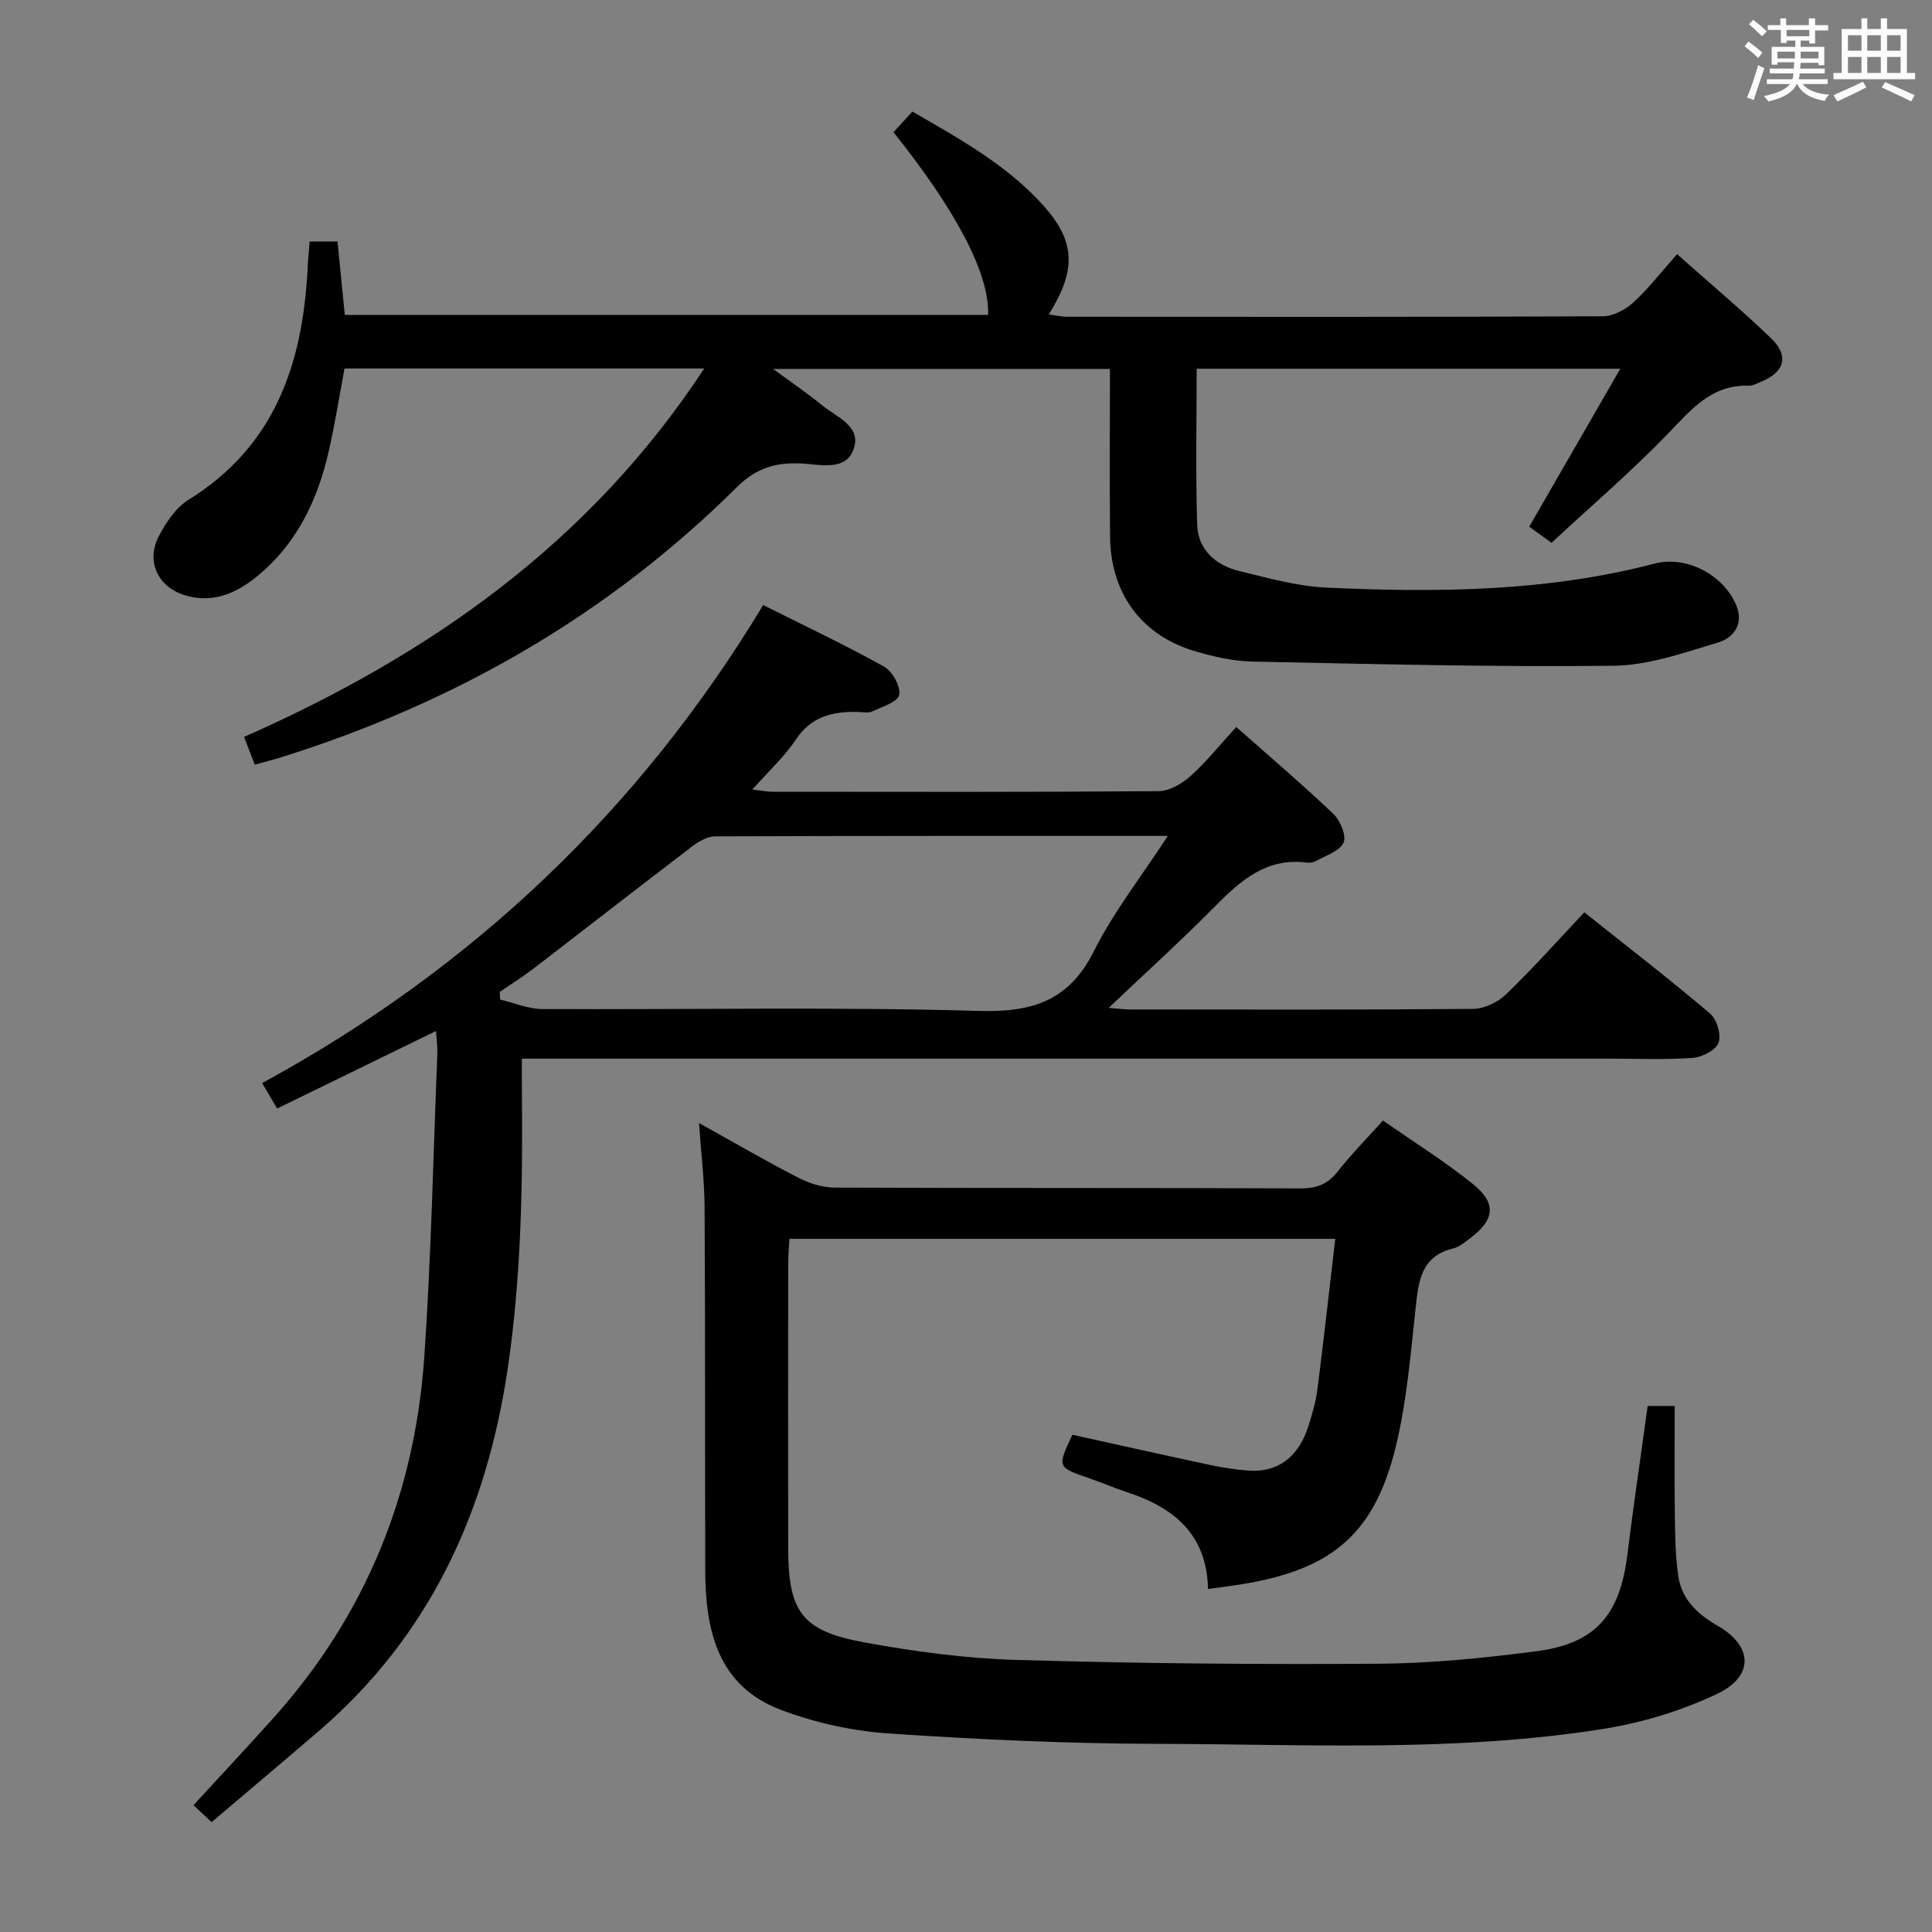 <svg enable-background="new 0 0 400 400" viewBox="0 0 400 400" xmlns="http://www.w3.org/2000/svg"><rect x="0" y="0" width="400" height="400" fill="#808080" stroke="none"/><path d="m361.2 9.6.8-1c.9.7 1.9 1.4 2.9 2.3l-.9 1.1c-1-1-2-1.8-2.8-2.4zm.5 10.6c.9-2.1 1.6-4.3 2.3-6.7.4.2.8.4 1.3.6-.7 2.1-1.5 4.3-2.2 6.6zm.4-15.2.9-.9c1 .8 2 1.6 2.8 2.4l-1 1c-.9-.9-1.8-1.7-2.7-2.5zm12.5-1.2h1.2v1.4h2.7v1.1h-2.7v2.7h-1.2v-.6h-1.8v1.3h4.9v3.8h-1.2v-.5h-3.7c0 .4-.1.9-.1 1.2h5.1v1h-5.2c0 .5-.1.9-.2 1.2h6v1h-5.2c1.1 1.3 2.9 2 5.5 2.2-.4.4-.7.8-.9 1.3-2.9-.5-4.8-1.6-5.7-3.5h-.1c-.8 1.7-2.7 2.9-5.9 3.6-.2-.4-.6-.8-.9-1.1 2.8-.6 4.6-1.4 5.4-2.5h-4.8v-1h5.3c.1-.3.2-.7.2-1.2h-4.9v-1h5c0-.4 0-.8.1-1.3h-3.5v.5h-1.2v-3.7h4.9v-1.3h-1.8v.5h-1.2v-2.7h-2.7v-1h2.6v-1.4h1.2v1.4h4.7v-1.4zm-6.6 8.3h3.6c0-.4 0-.9 0-1.4h-3.6zm1.9-4.6h4.7v-1.3h-4.7zm6.6 3.2h-3.7v1.4h3.7z" fill="#fbfafc"/><path d="m385.3 3.8h1.3v2.2h2.8v-2.2h1.3v2.2h4.1v9.1h1.7v1.3h-16.9v-1.3h1.7v-9.1h4.1v-2.2zm.4 13.1.7 1.2c-1.8.9-3.8 1.9-6 2.9-.2-.4-.5-.8-.8-1.3 2.3-1 4.3-1.9 6.1-2.8zm-3.1-6.4h2.8v-3.2h-2.8zm0 4.6h2.8v-3.3h-2.8zm4-4.6h2.8v-3.2h-2.8zm0 4.6h2.8v-3.3h-2.8zm3.7 1.9c2.1.9 4.1 1.8 6.1 2.7l-.7 1.3c-2.2-1.1-4.2-2-6.1-2.9zm3.2-9.7h-2.8v3.2h2.8v-3.1zm-2.8 7.8h2.8v-3.3h-2.8z" fill="#fbfafc"/><g fill="#010000"><path d="m64.1 50h5.78c.5 5.01.98 9.92 1.51 15.21h133.18c.33-8.33-6.32-21.23-19.58-37.84 1.2-1.31 2.41-2.63 3.91-4.27 9.76 5.64 19.54 11.03 27.08 19.41 6.74 7.49 6.89 13.39 1.17 22.59 1.41.19 2.59.48 3.76.48 36.99.02 73.98.07 110.97-.1 2.14-.01 4.67-1.37 6.31-2.88 3.16-2.9 5.81-6.35 9.03-9.98 6.66 5.92 13.25 11.45 19.45 17.4 3.85 3.69 2.8 7.11-2.21 9.08-.77.3-1.59.78-2.37.75-7.73-.25-11.93 4.93-16.73 9.91-7.59 7.87-15.94 15.01-24.13 22.62-2.02-1.46-3.3-2.38-4.62-3.33 6.25-10.84 12.35-21.41 18.86-32.71-30.01 0-58.87 0-87.71 0 0 10.74-.24 21.48.1 32.21.16 5.26 3.81 8.49 8.74 9.68 5.95 1.45 11.98 3.15 18.04 3.43 22.8 1.05 45.57.87 67.9-4.97 6.5-1.7 14.07 2.17 16.83 8.38 1.8 4.04-.35 6.95-3.66 7.95-7.09 2.13-14.42 4.74-21.68 4.82-24.92.28-49.85-.36-74.76-.87-3.93-.08-7.93-1-11.74-2.11-11.13-3.24-17.58-11.93-17.7-23.71-.12-11.47-.03-22.94-.03-34.77-23.12 0-45.86 0-69.75 0 3.81 2.8 7.1 5.02 10.16 7.53 2.96 2.43 8.1 4.26 6.57 8.94-1.53 4.7-6.74 3.36-10.5 3.13-5.42-.33-9.59.77-13.73 4.89-26.72 26.53-58.51 44.7-94.36 55.92-1.7.53-3.44.96-5.45 1.52-.77-2.01-1.41-3.67-2.21-5.74 38.38-16.96 71.55-40.14 95.27-76.28-25.26 0-49.66 0-74.47 0-1.07 5.68-1.98 11.52-3.3 17.26-2.15 9.41-6.1 18-13.4 24.57-4.56 4.1-9.8 7.08-16.31 5.13-5.62-1.69-8.14-7.02-5.46-12.19 1.48-2.86 3.55-5.96 6.19-7.6 18.51-11.47 23.91-29.28 24.72-49.48.11-1.18.22-2.32.33-3.98z"/><path d="m328.02 188.89c9 7.16 17.68 13.87 26.04 20.96 1.4 1.19 2.34 4.41 1.74 6.05-.55 1.53-3.39 2.98-5.32 3.12-5.8.41-11.65.16-17.49.16-72.65 0-145.3 0-217.96 0-2.13 0-4.26 0-6.98 0 0 2.45-.02 4.39 0 6.33.19 19.3-.09 38.56-2.92 57.74-4.38 29.66-16.09 55.37-39.19 75.2-7.32 6.28-14.7 12.49-22.14 18.81-1.42-1.34-2.49-2.35-3.74-3.52 5.55-6.04 11.06-11.94 16.45-17.94 19.16-21.31 29.39-46.51 31.34-74.91 1.43-20.88 1.85-41.84 2.7-62.76.05-1.29-.14-2.59-.28-4.67-11.12 5.43-21.77 10.62-32.89 16.05-1.01-1.72-1.88-3.21-3.1-5.27 43.56-23.72 78.14-56.59 103.73-98.97 8.79 4.41 17.05 8.3 25.01 12.74 1.73.96 3.48 4.1 3.15 5.85-.27 1.45-3.52 2.47-5.56 3.43-.83.39-1.97.14-2.97.11-5.18-.12-9.64.87-12.85 5.7-2.37 3.56-5.63 6.53-9.01 10.36 1.75.2 2.92.45 4.1.46 26.66.02 53.32.09 79.98-.12 2.25-.02 4.87-1.54 6.63-3.13 3.31-2.97 6.11-6.5 9.46-10.16 6.84 6.06 13.66 11.86 20.13 18.02 1.42 1.36 2.74 4.55 2.08 5.94-.84 1.79-3.7 2.66-5.75 3.82-.54.3-1.32.37-1.95.29-8.17-1.01-13.51 3.61-18.77 8.94-6.98 7.07-14.36 13.75-22.15 21.15 1.97.15 3.2.33 4.44.33 23.66.02 47.32.09 70.98-.12 2.3-.02 5.09-1.32 6.78-2.95 5.52-5.31 10.62-11.04 16.28-17.04zm-86.23-15.82c-32.16 0-62.94-.03-93.73.09-1.59.01-3.39 1.04-4.73 2.06-10.97 8.36-21.84 16.84-32.77 25.24-2.28 1.75-4.73 3.28-7.09 4.91.03.53.05 1.05.08 1.58 2.9.68 5.79 1.95 8.7 1.96 30.12.15 60.26-.48 90.36.39 11.16.32 18.69-2.05 23.9-12.42 4.03-8.05 9.71-15.28 15.28-23.81z"/><path d="m276.45 256.49c-37.83 0-75.09 0-113.01 0-.09 1.66-.25 3.4-.25 5.15-.02 19.66-.03 39.32 0 58.98.02 13.04 2.81 17.04 15.66 19.4 10.41 1.91 21.03 3.34 31.59 3.65 24.95.73 49.93.96 74.9.79 10.92-.07 21.9-1.18 32.75-2.59 12.31-1.6 17.31-7.52 18.86-20.12 1.25-10.18 2.77-20.33 4.18-30.66h5.6c0 7.69-.08 15.13.03 22.58.06 4.29.09 8.63.75 12.85.75 4.74 4.05 7.74 8.16 10.11 7.23 4.16 7.54 10.39-.12 14.05-7.36 3.51-15.52 5.98-23.58 7.27-30.73 4.89-61.77 3.15-92.69 3.09-18.45-.04-36.92-.9-55.34-2.15-7.51-.51-15.19-2.22-22.23-4.87-13.14-4.95-15.67-16.49-15.7-28.95-.06-24.99.01-49.98-.13-74.97-.03-5.58-.71-11.15-1.16-17.59 7.38 4.1 13.95 7.93 20.71 11.4 2.25 1.15 4.96 1.96 7.47 1.97 32.15.13 64.31.04 96.47.16 3.32.01 5.58-.92 7.63-3.54 2.75-3.52 5.92-6.71 9.33-10.51 6.31 4.41 12.78 8.44 18.66 13.19 4.95 4 4.45 7.42-.7 11.25-1.06.79-2.17 1.75-3.4 2.04-6.81 1.64-7.21 6.96-7.82 12.53-.99 9.06-1.75 18.23-3.75 27.09-4.32 19.16-13.1 26.88-32.53 29.96-2.09.33-4.2.59-6.69.94-.21-11.22-6.97-16.82-16.6-19.99-2.68-.88-5.28-2.01-7.95-2.93-6.69-2.3-6.7-2.28-3.52-9.02 9.48 2.09 18.99 4.23 28.53 6.26 2.59.55 5.24.96 7.88 1.16 6.09.45 10.43-2.78 12.47-9.26.79-2.52 1.54-5.11 1.87-7.72 1.3-10.21 2.43-20.43 3.67-31z"/></g></svg>
